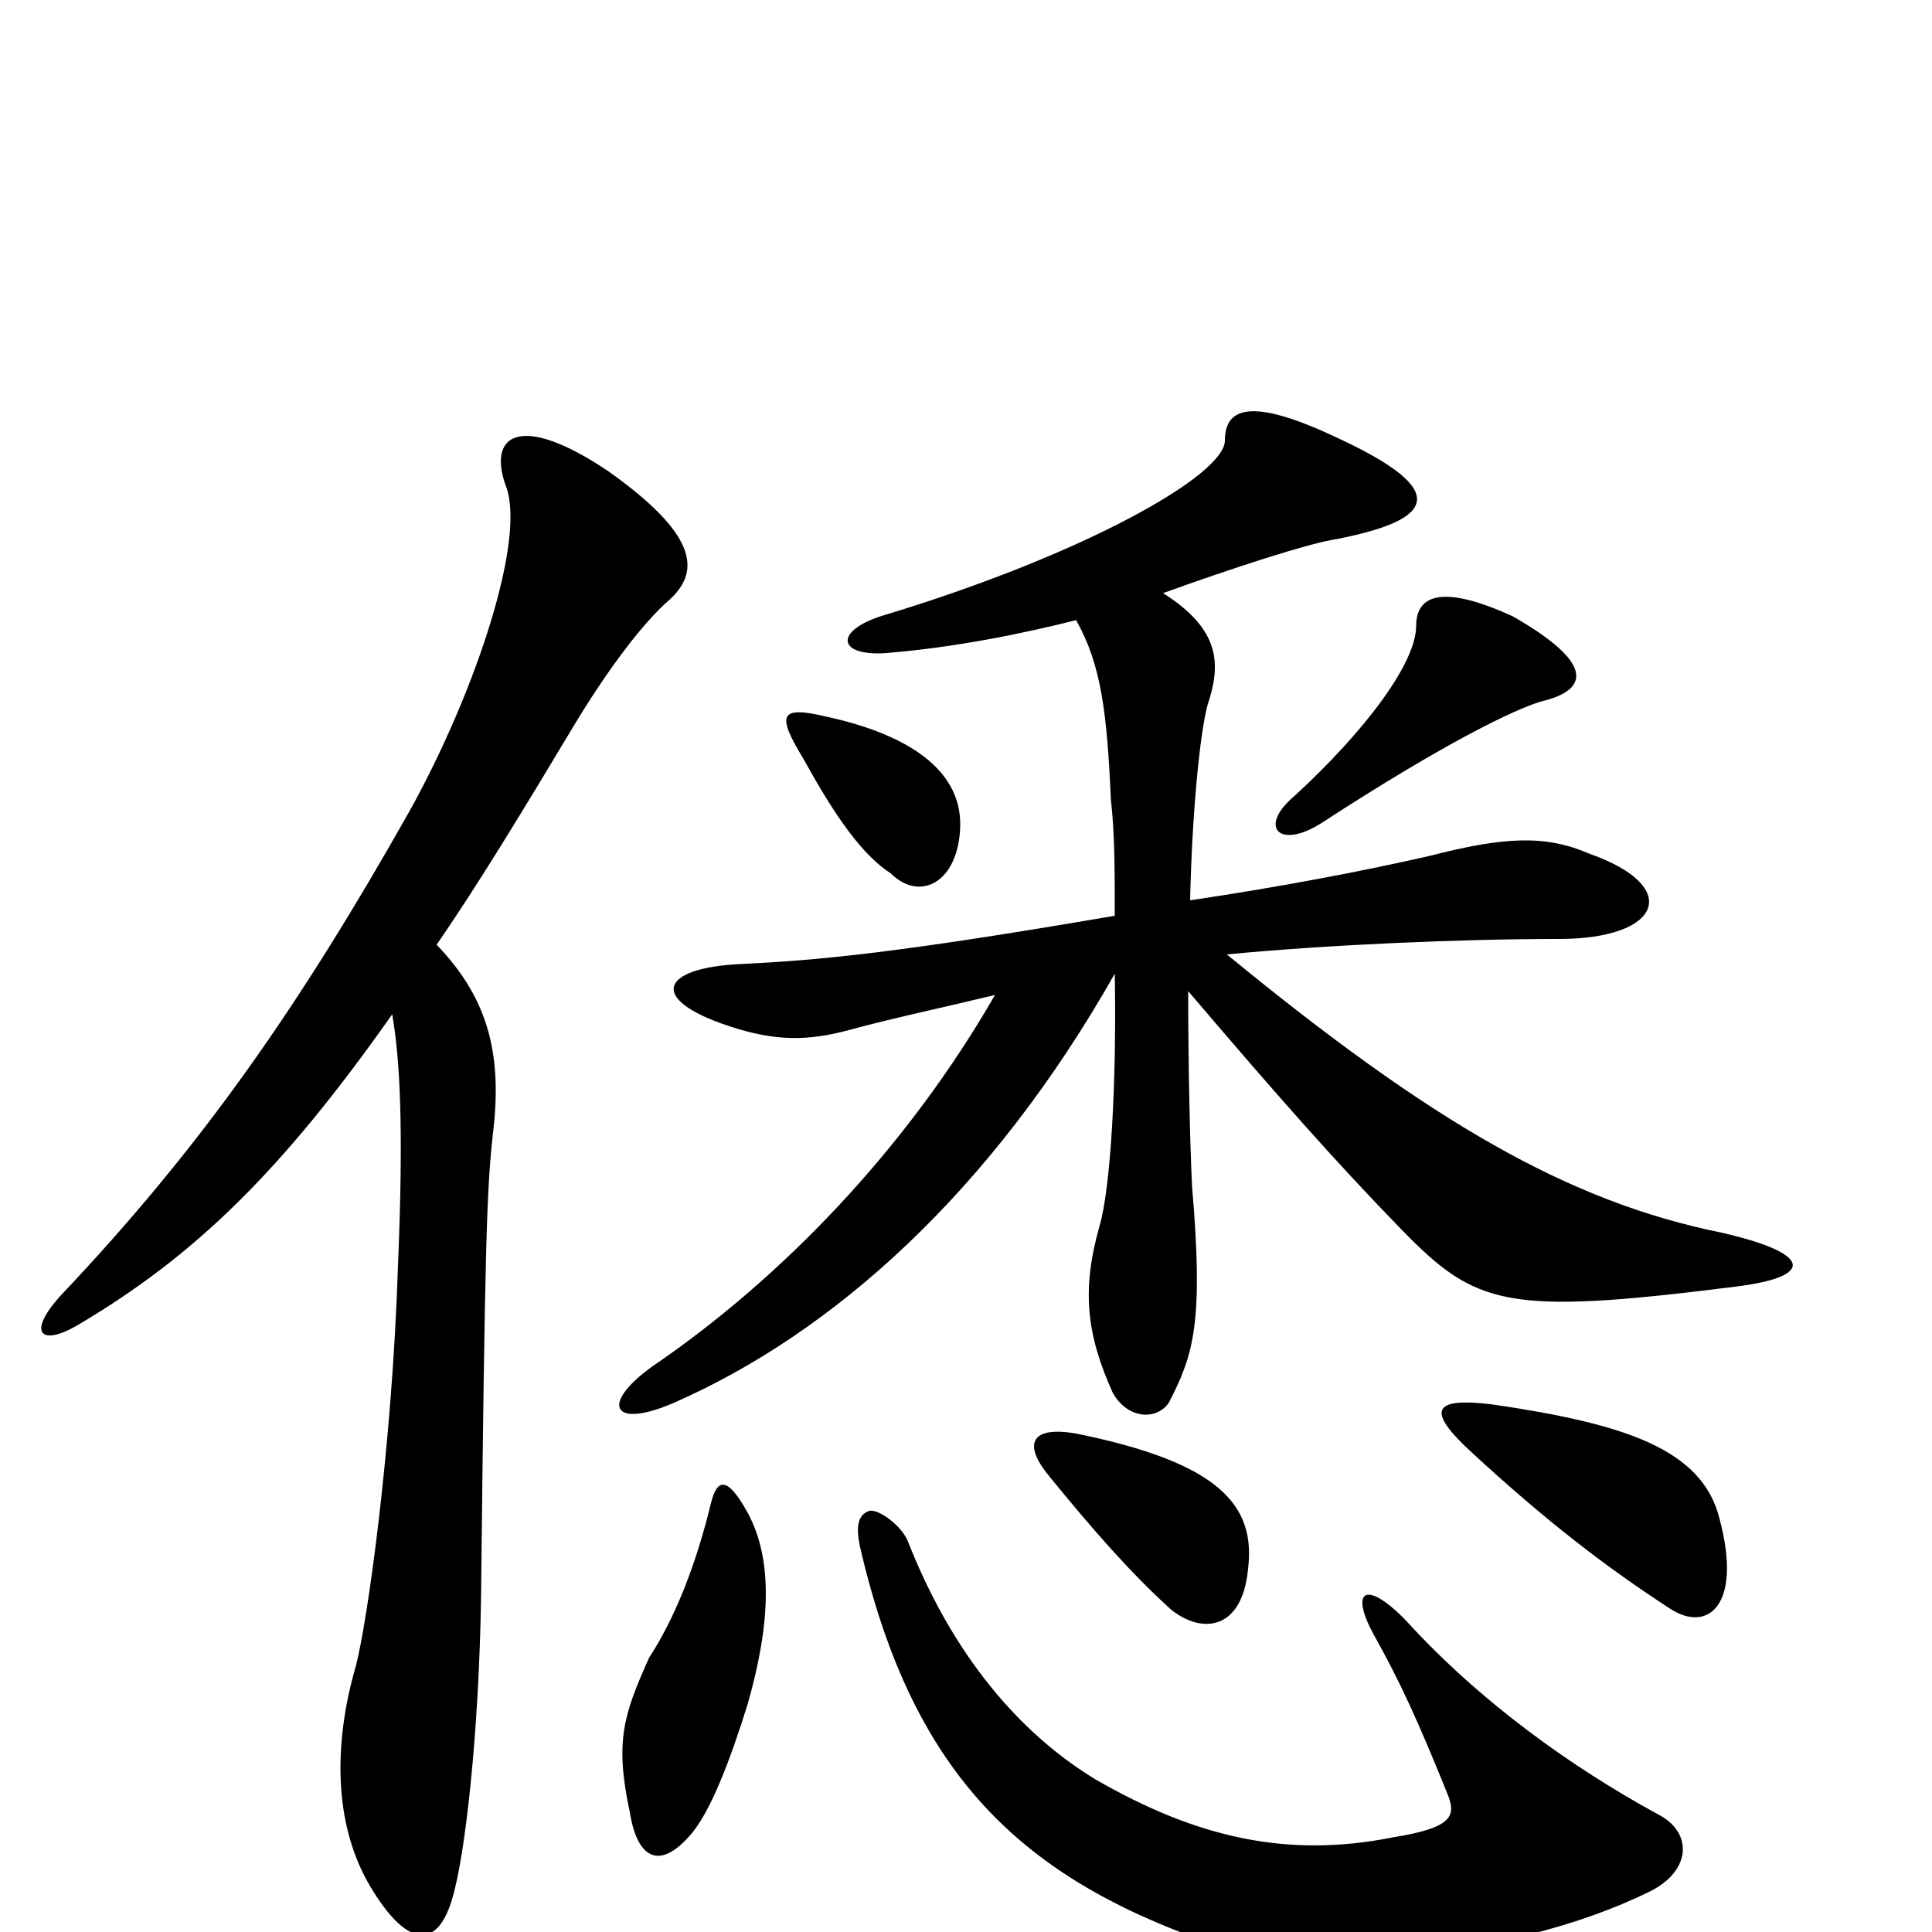<svg xmlns="http://www.w3.org/2000/svg" viewBox="0 -1000 1000 1000">
	<path fill="#000000" d="M226 -511C248 -543 271 -581 298 -626C315 -654 333 -678 347 -690C363 -705 360 -724 315 -756C269 -787 252 -775 262 -748C272 -721 247 -644 213 -582C155 -479 104 -406 31 -329C14 -310 21 -303 40 -314C101 -350 146 -394 203 -475C207 -452 209 -417 206 -345C203 -251 190 -159 184 -137C173 -99 172 -56 192 -23C210 7 226 10 234 -17C241 -40 248 -105 249 -174C251 -359 252 -384 255 -412C260 -452 254 -482 226 -511ZM858 -61C814 -85 766 -119 727 -162C706 -183 699 -176 711 -154C725 -129 734 -109 749 -72C754 -60 752 -54 721 -49C666 -38 619 -49 567 -79C534 -99 496 -136 470 -202C467 -210 455 -219 450 -218C444 -216 443 -210 445 -200C473 -78 532 -25 636 9C672 20 779 16 854 -21C876 -32 876 -52 858 -61ZM387 -118C399 -160 400 -193 387 -217C376 -237 371 -234 368 -222C360 -189 349 -162 336 -142C323 -113 318 -99 326 -62C330 -37 342 -32 358 -51C368 -63 378 -89 387 -118ZM646 -188C650 -221 631 -243 557 -258C534 -262 529 -253 543 -236C565 -209 585 -186 606 -167C622 -154 643 -156 646 -188ZM890 -214C881 -250 841 -263 773 -273C741 -277 738 -270 762 -248C800 -213 831 -189 865 -167C884 -155 902 -169 890 -214ZM497 -572C498 -604 465 -621 428 -629C403 -635 402 -630 416 -607C433 -576 447 -557 461 -548C476 -533 496 -543 497 -572ZM798 -637C823 -643 825 -657 783 -681C748 -697 733 -693 733 -676C733 -657 707 -622 670 -588C651 -572 662 -560 684 -574C747 -615 784 -633 798 -637ZM616 -534C617 -579 621 -620 625 -635C632 -656 632 -674 602 -693C638 -706 678 -719 692 -721C743 -731 751 -746 693 -773C651 -793 634 -791 634 -772C634 -754 561 -713 459 -682C431 -674 433 -660 459 -662C495 -665 529 -672 557 -679C570 -656 573 -631 575 -586C577 -569 577 -548 577 -526C466 -507 425 -503 383 -501C342 -499 335 -483 377 -469C401 -461 418 -461 440 -467C462 -473 486 -478 515 -485C469 -405 404 -338 338 -293C310 -273 317 -260 349 -274C431 -310 513 -383 577 -496C578 -441 575 -385 569 -365C560 -333 562 -310 576 -279C584 -265 599 -265 605 -274C618 -299 623 -316 617 -386C616 -407 615 -446 615 -487C661 -433 691 -399 725 -364C764 -324 779 -319 898 -334C939 -339 939 -351 891 -362C812 -378 741 -419 635 -506C687 -511 756 -514 807 -514C860 -514 871 -541 823 -558C800 -568 779 -567 740 -557C705 -549 663 -541 616 -534Z"/>
</svg>